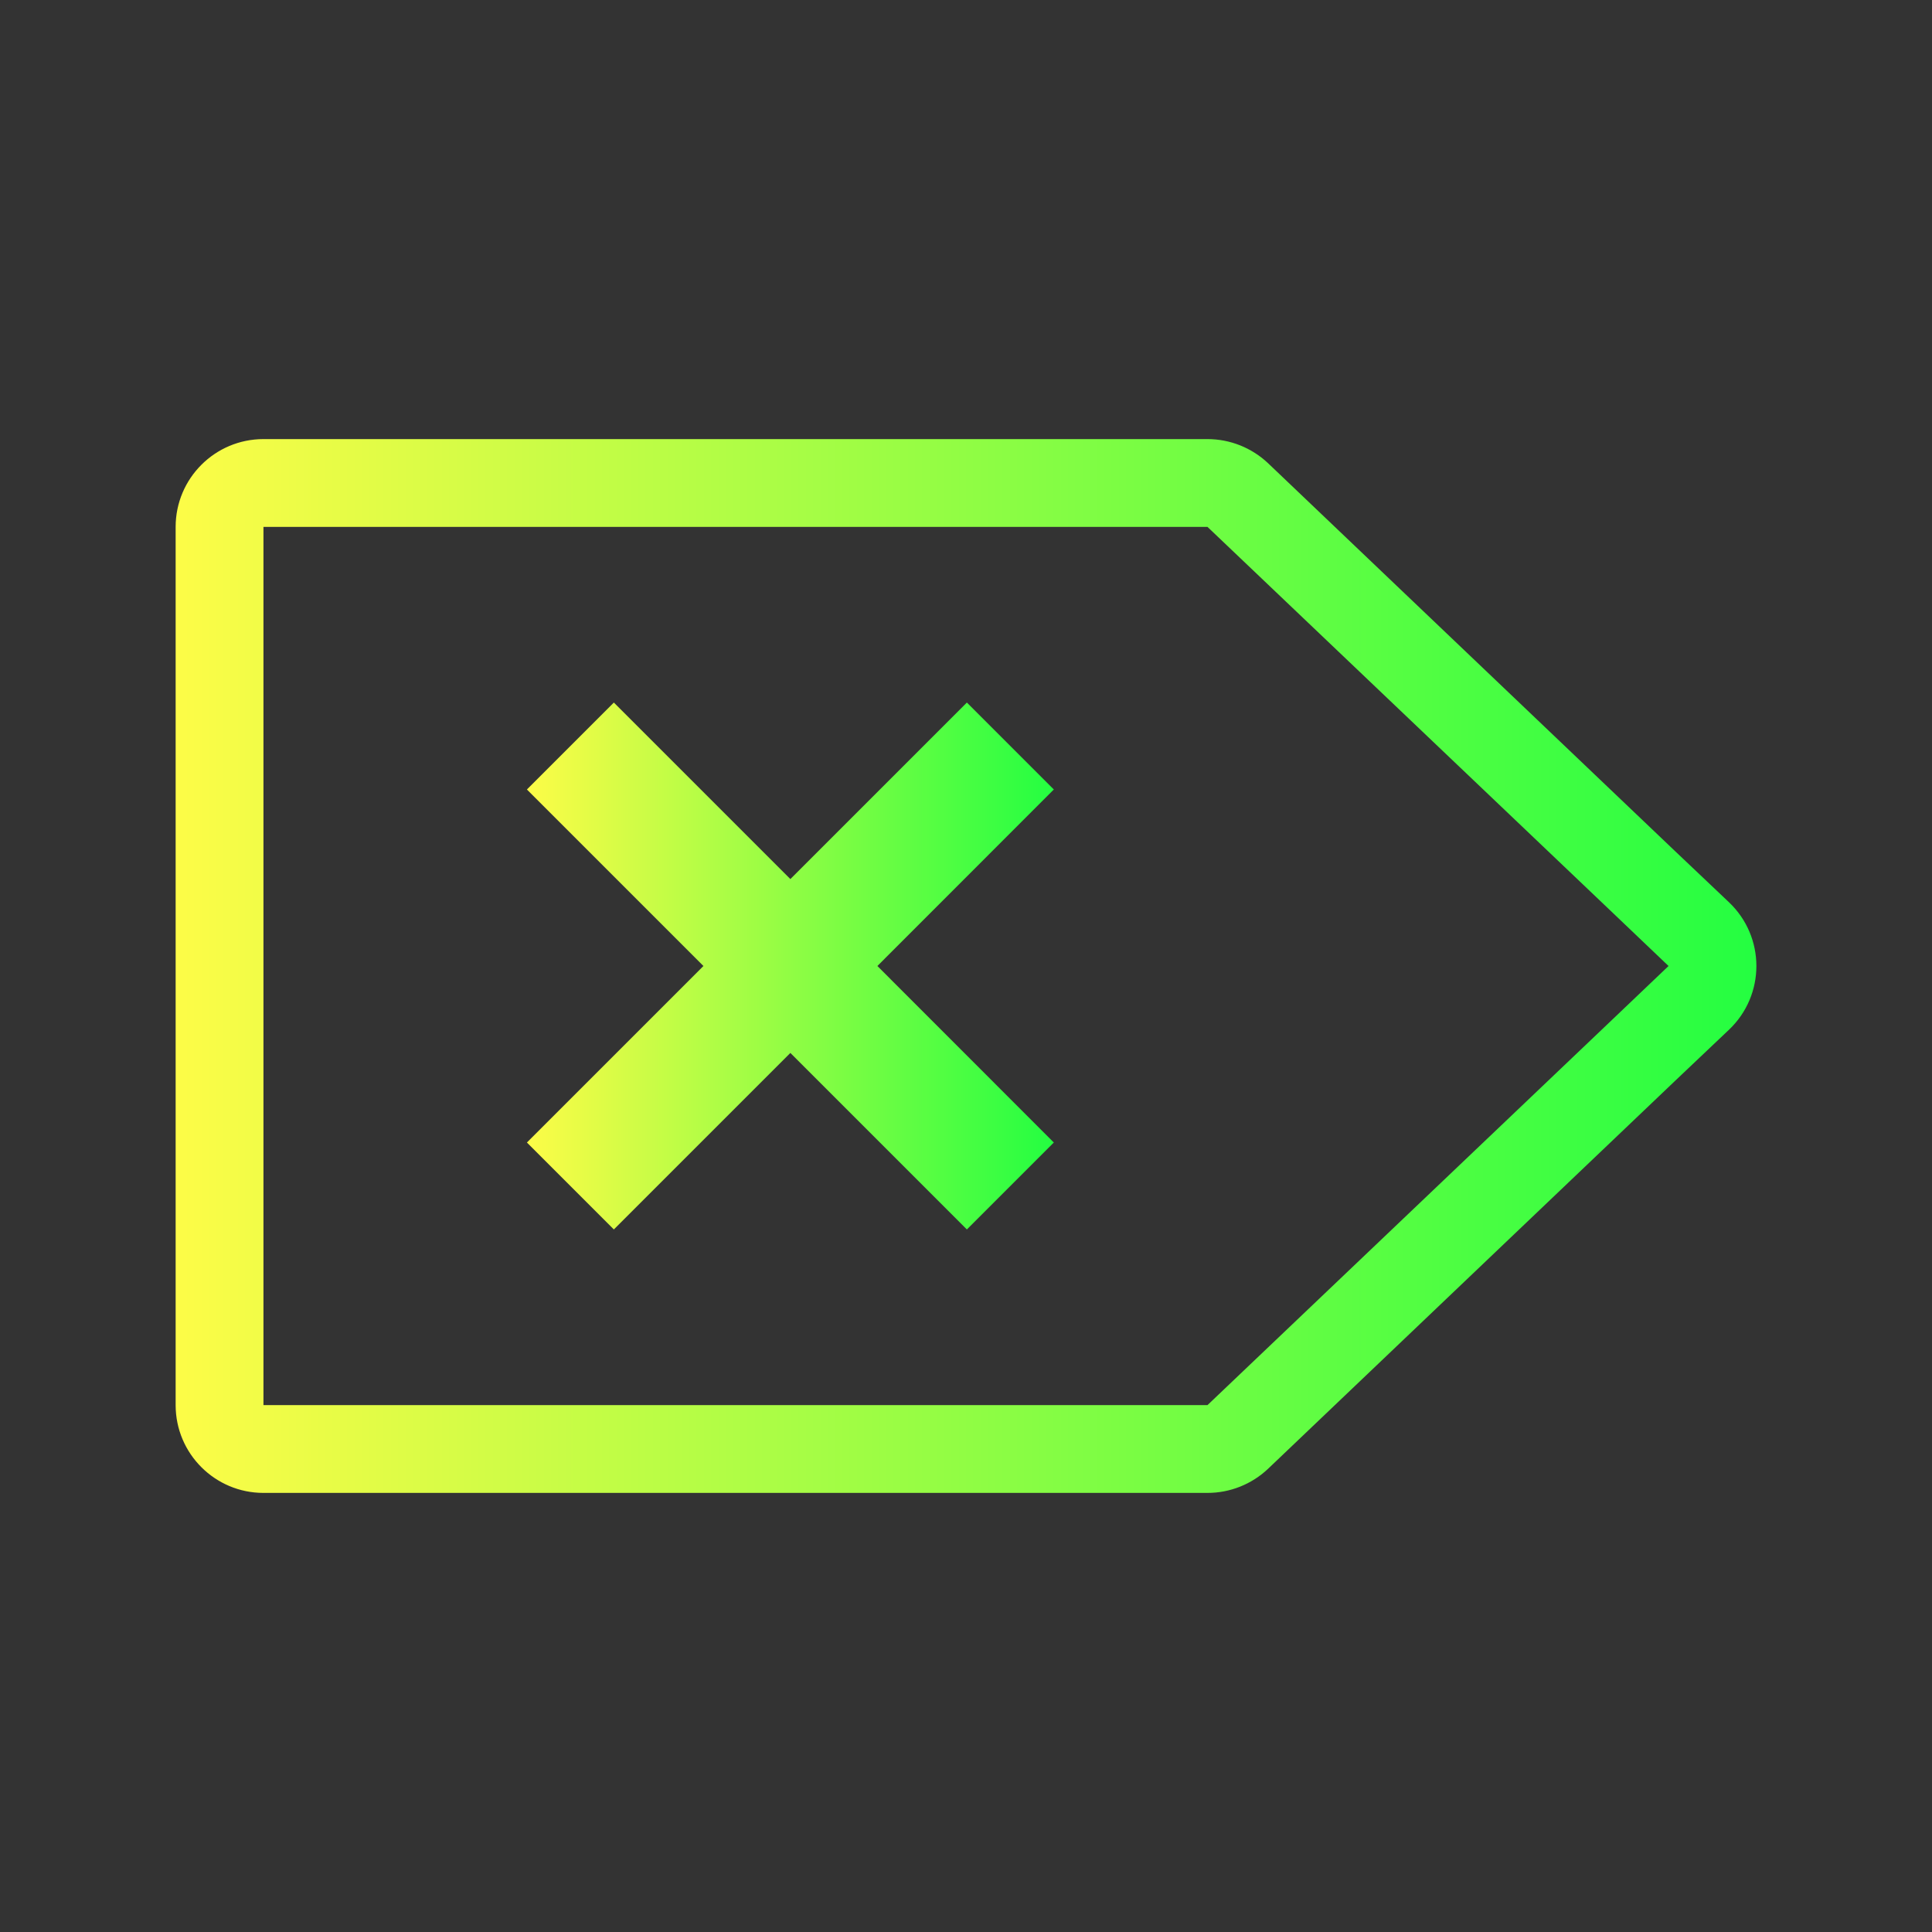 <svg width="22" height="22" viewBox="0 0 22 22" fill="none" xmlns="http://www.w3.org/2000/svg">
<rect x="0" y="0" width="22" height="22" fill="#333333" stroke="none"/>
<path d="M13.75 5C14.007 5 14.254 5.099 14.44 5.275L19.07 9.688L19.689 10.275C20.104 10.67 20.104 11.33 19.689 11.725L19.07 12.312L14.44 16.725C14.254 16.901 14.007 17 13.75 17H3C2.448 17 2 16.552 2 16V6C2 5.448 2.448 5 3 5L13.75 5ZM13.75 6H3V16H13.75L18.381 11.59L19 11L18.381 10.41L13.75 6Z" fill="url(#paint0_linear_10_12302)"/>
<path d="M11.01 8L9 10.01L6.99 8L6 8.99L8.01 11L6 13.01L6.99 14L9 11.99L11.01 14L12 13.01L9.991 11L12 8.99L11.01 8Z" fill="url(#paint1_linear_10_12302)"/>
<defs>
<linearGradient id="paint0_linear_10_12302" x1="2" y1="11" x2="20" y2="11" gradientUnits="userSpaceOnUse">
<stop stop-color="#FDFC47"/>
<stop offset="1" stop-color="#24FE41"/>
</linearGradient>
<linearGradient id="paint1_linear_10_12302" x1="6" y1="11" x2="12" y2="11" gradientUnits="userSpaceOnUse">
<stop stop-color="#FDFC47"/>
<stop offset="1" stop-color="#24FE41"/>
</linearGradient>
</defs>
</svg>
